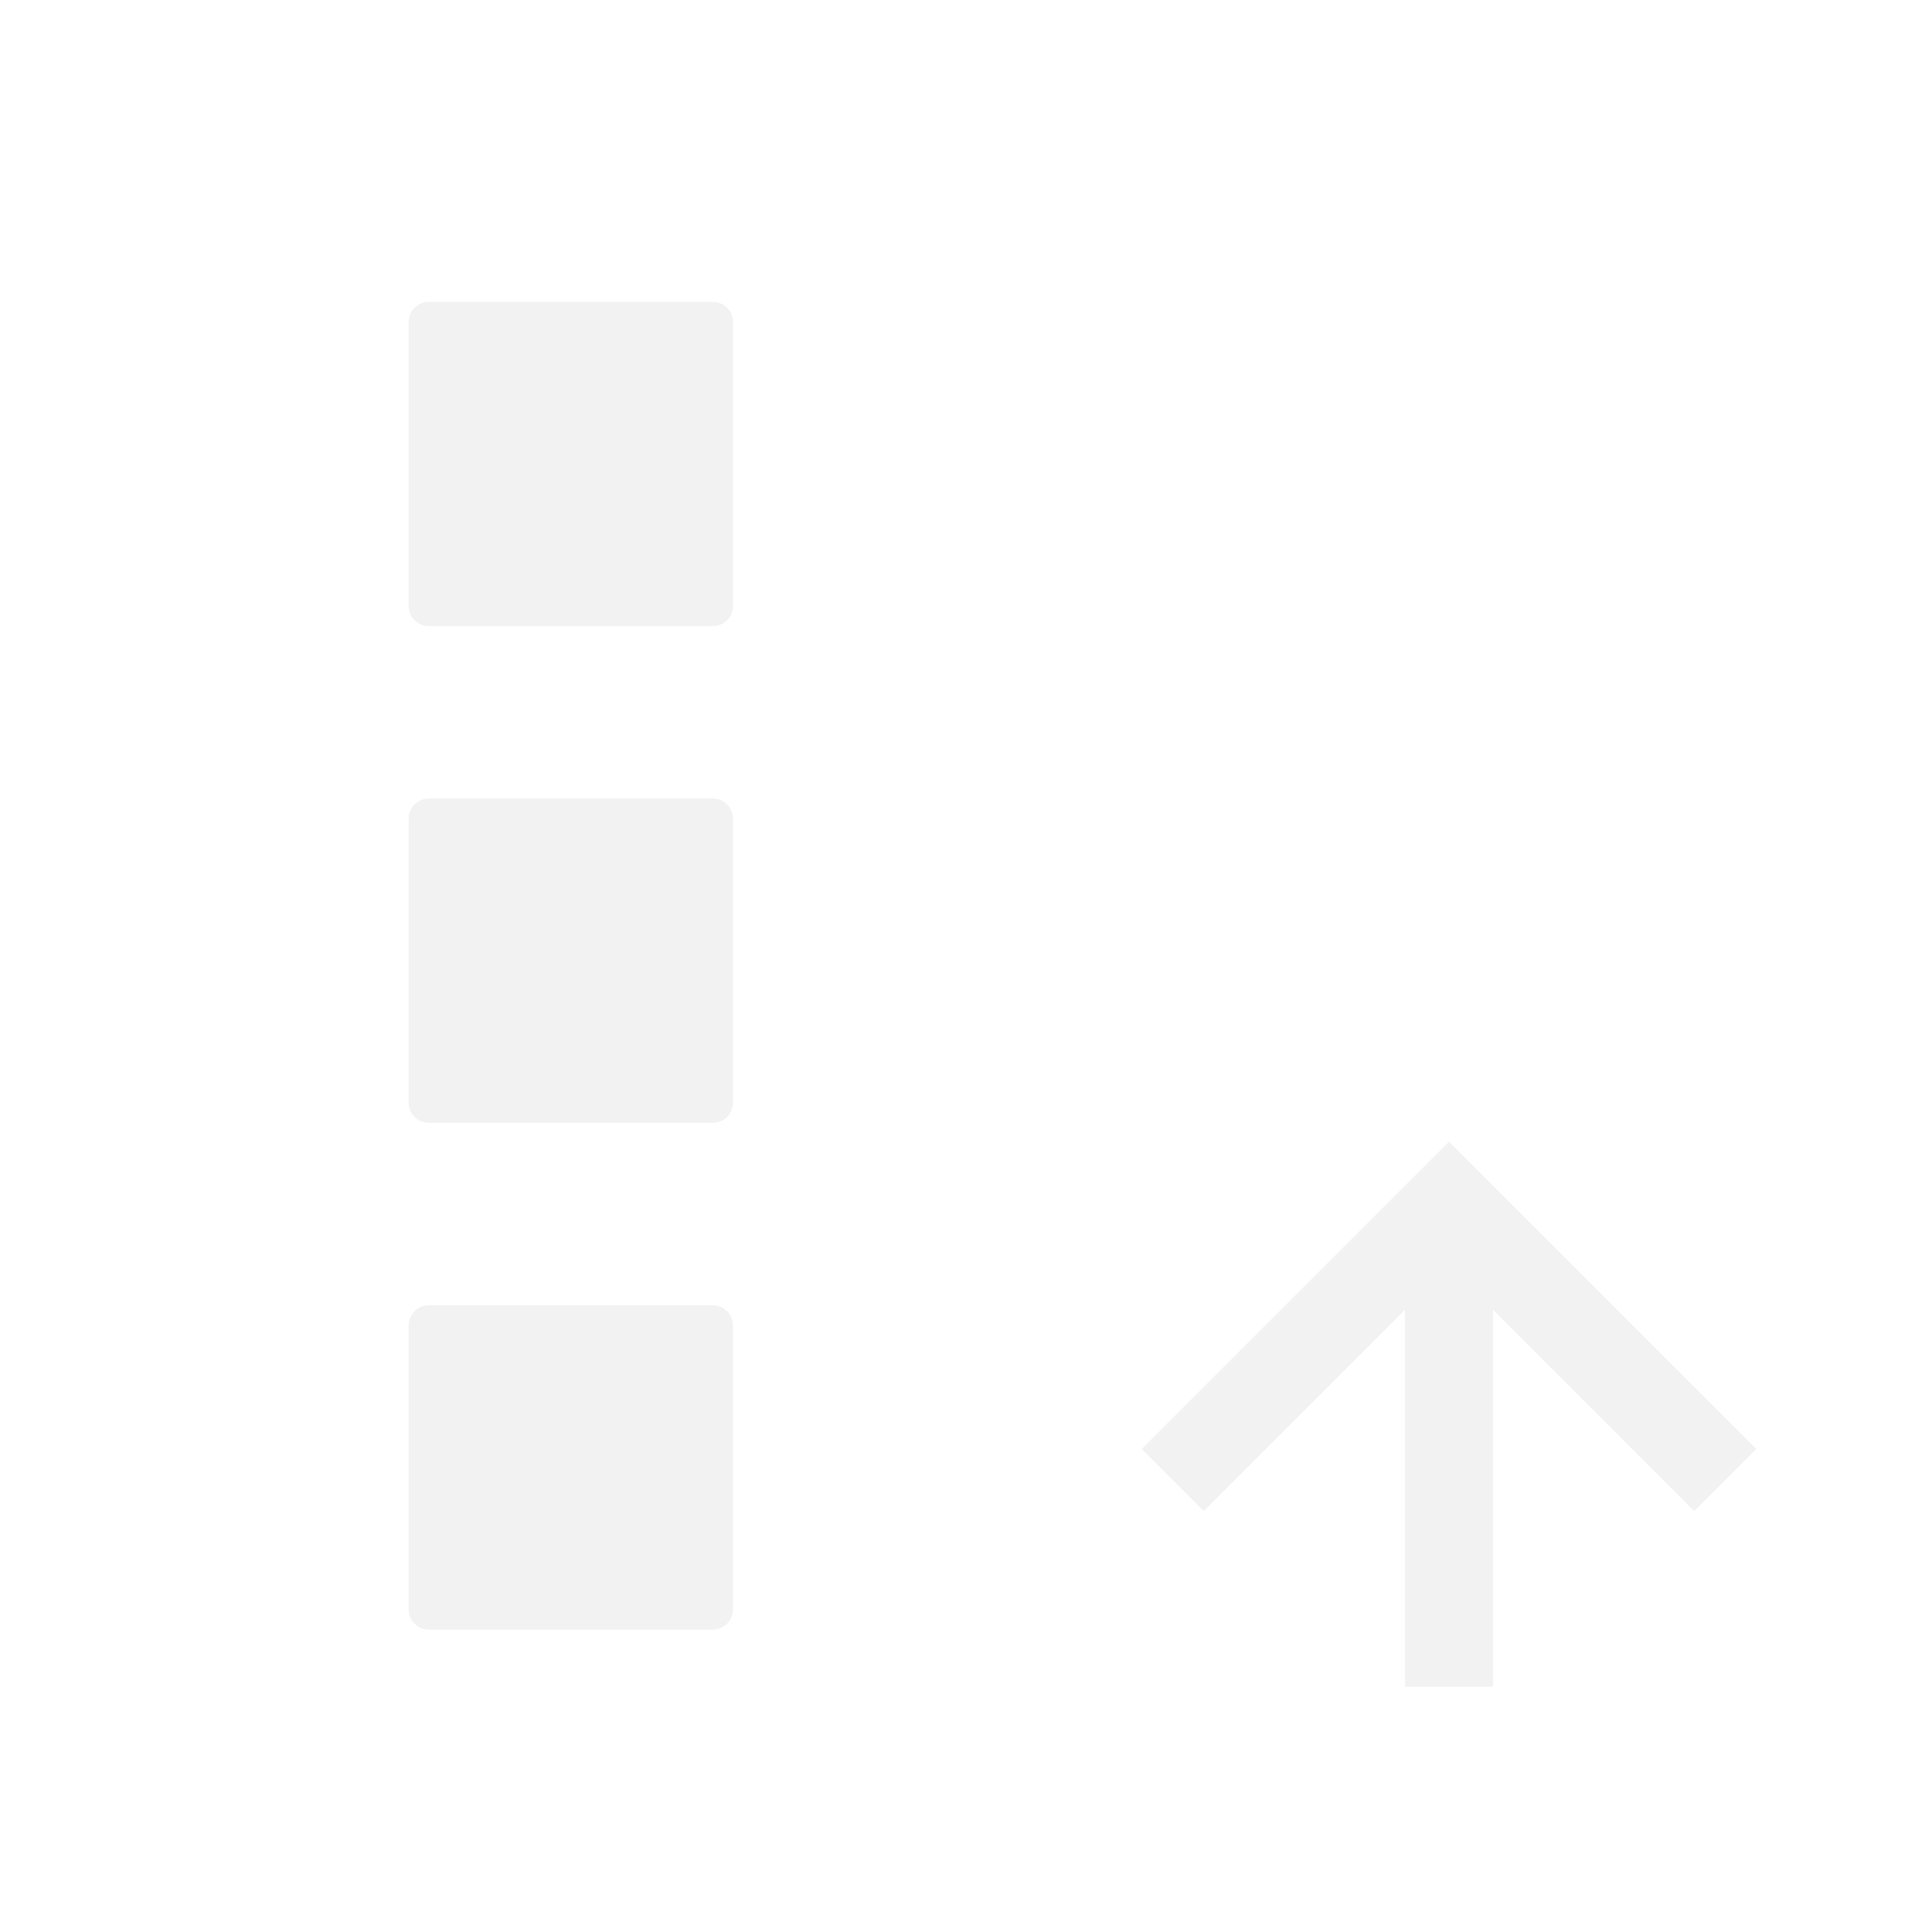 <?xml version="1.0" encoding="UTF-8" standalone="no"?>
<!-- Created with Inkscape (http://www.inkscape.org/) -->
<svg id="svg3049" xmlns:rdf="http://www.w3.org/1999/02/22-rdf-syntax-ns#" xmlns="http://www.w3.org/2000/svg" xmlns:osb="http://www.openswatchbook.org/uri/2009/osb" height="22" width="22" version="1.1" xmlns:cc="http://creativecommons.org/ns#" xmlns:xlink="http://www.w3.org/1999/xlink" xmlns:dc="http://purl.org/dc/elements/1.1/">
 <defs id="defs3051">
  <filter id="filter3174-6" color-interpolation-filters="sRGB">
   <feGaussianBlur id="feGaussianBlur3176-3" stdDeviation="1.71"/>
  </filter>
  <filter id="filter3794-6" height="1.384" width="1.384" color-interpolation-filters="sRGB" y="-.192" x="-.192">
   <feGaussianBlur id="feGaussianBlur3796-1" stdDeviation="5.28"/>
  </filter>
  <clipPath id="clipPath4355-0">
   <rect id="rect4357-1" style="fill:#fff" rx="6" ry="6" height="80" width="84" y="6" x="6"/>
  </clipPath>
  <clipPath id="clipPath4355">
   <rect id="rect4357" style="fill:#fff" rx="6" ry="6" height="80" width="84" y="6" x="6"/>
  </clipPath>
  <filter id="filter3794" height="1.384" width="1.384" color-interpolation-filters="sRGB" y="-.192" x="-.192">
   <feGaussianBlur id="feGaussianBlur3796" stdDeviation="5.28"/>
  </filter>
  <filter id="filter3174" color-interpolation-filters="sRGB">
   <feGaussianBlur id="feGaussianBlur3176" stdDeviation="1.71"/>
  </filter>
 </defs>
 <g id="layer1" transform="translate(-421.71 -525.79)">
  <path id="rect4071" style="fill:#f2f2f2" d="m438.21 538.79-0.207 0.207-3.293 3.293 0.707 0.707 2.293-2.293v4.293h1v-4.293l2.293 2.293 0.707-0.707-3.293-3.293-0.207-0.207z"/>
  <g id="g4423" transform="matrix(.18 0 0 .18 353.1 441.38)">
   <rect id="rect3745" style="filter:url(#filter3174);fill:#f2f2f2;display:none" rx="6" ry="6" height="85" width="86" y="489.36" x="405.7"/>
   <rect id="rect3171" style="filter:url(#filter3794);stroke:#fff;stroke-linecap:round;stroke-width:.5;display:none;fill:#f2f2f2" clip-path="url(#clipPath4355)" rx="12" transform="translate(400.7 482.36)" ry="12" width="66" y="15" x="15" height="62"/>
   <path id="rect3156-3" style="color:#000000;fill:#f2f2f2" d="m408.3 488.04c-0.71 0-1.282 0.572-1.282 1.282v17.954c0 0.71 0.572 1.282 1.282 1.282h17.954c0.71 0 1.282-0.572 1.282-1.282v-17.954c0-0.71-0.572-1.282-1.282-1.282h-17.954z"/>
   <path id="rect3156" style="color:#000000;fill:#f2f2f2" d="m408.3 519.46c-0.71 0-1.282 0.572-1.282 1.282v17.954c0 0.71 0.572 1.282 1.282 1.282h17.954c0.71 0 1.282-0.572 1.282-1.282v-17.954c0-0.71-0.572-1.282-1.282-1.282h-17.954z"/>
   <path id="rect3156-5" style="color:#000000;fill:#f2f2f2" d="m408.3 551.52c-0.71 0-1.282 0.572-1.282 1.282v17.954c0 0.71 0.572 1.282 1.282 1.282h17.954c0.71 0 1.282-0.572 1.282-1.282v-17.954c0-0.71-0.572-1.282-1.282-1.282h-17.954z"/>
   <rect id="rect3745-9" style="filter:url(#filter3174-6);fill:#f2f2f2;display:none" rx="6" ry="6" height="85" width="86" y="467.22" x="417.54"/>
   <rect id="rect3171-80" style="filter:url(#filter3794-6);stroke:#fff;stroke-linecap:round;stroke-width:.5;display:none;fill:#f2f2f2" clip-path="url(#clipPath4355-0)" rx="12" transform="translate(412.54 460.22)" ry="12" width="66" y="15" x="15" height="62"/>
  </g>
 </g>
</svg>
